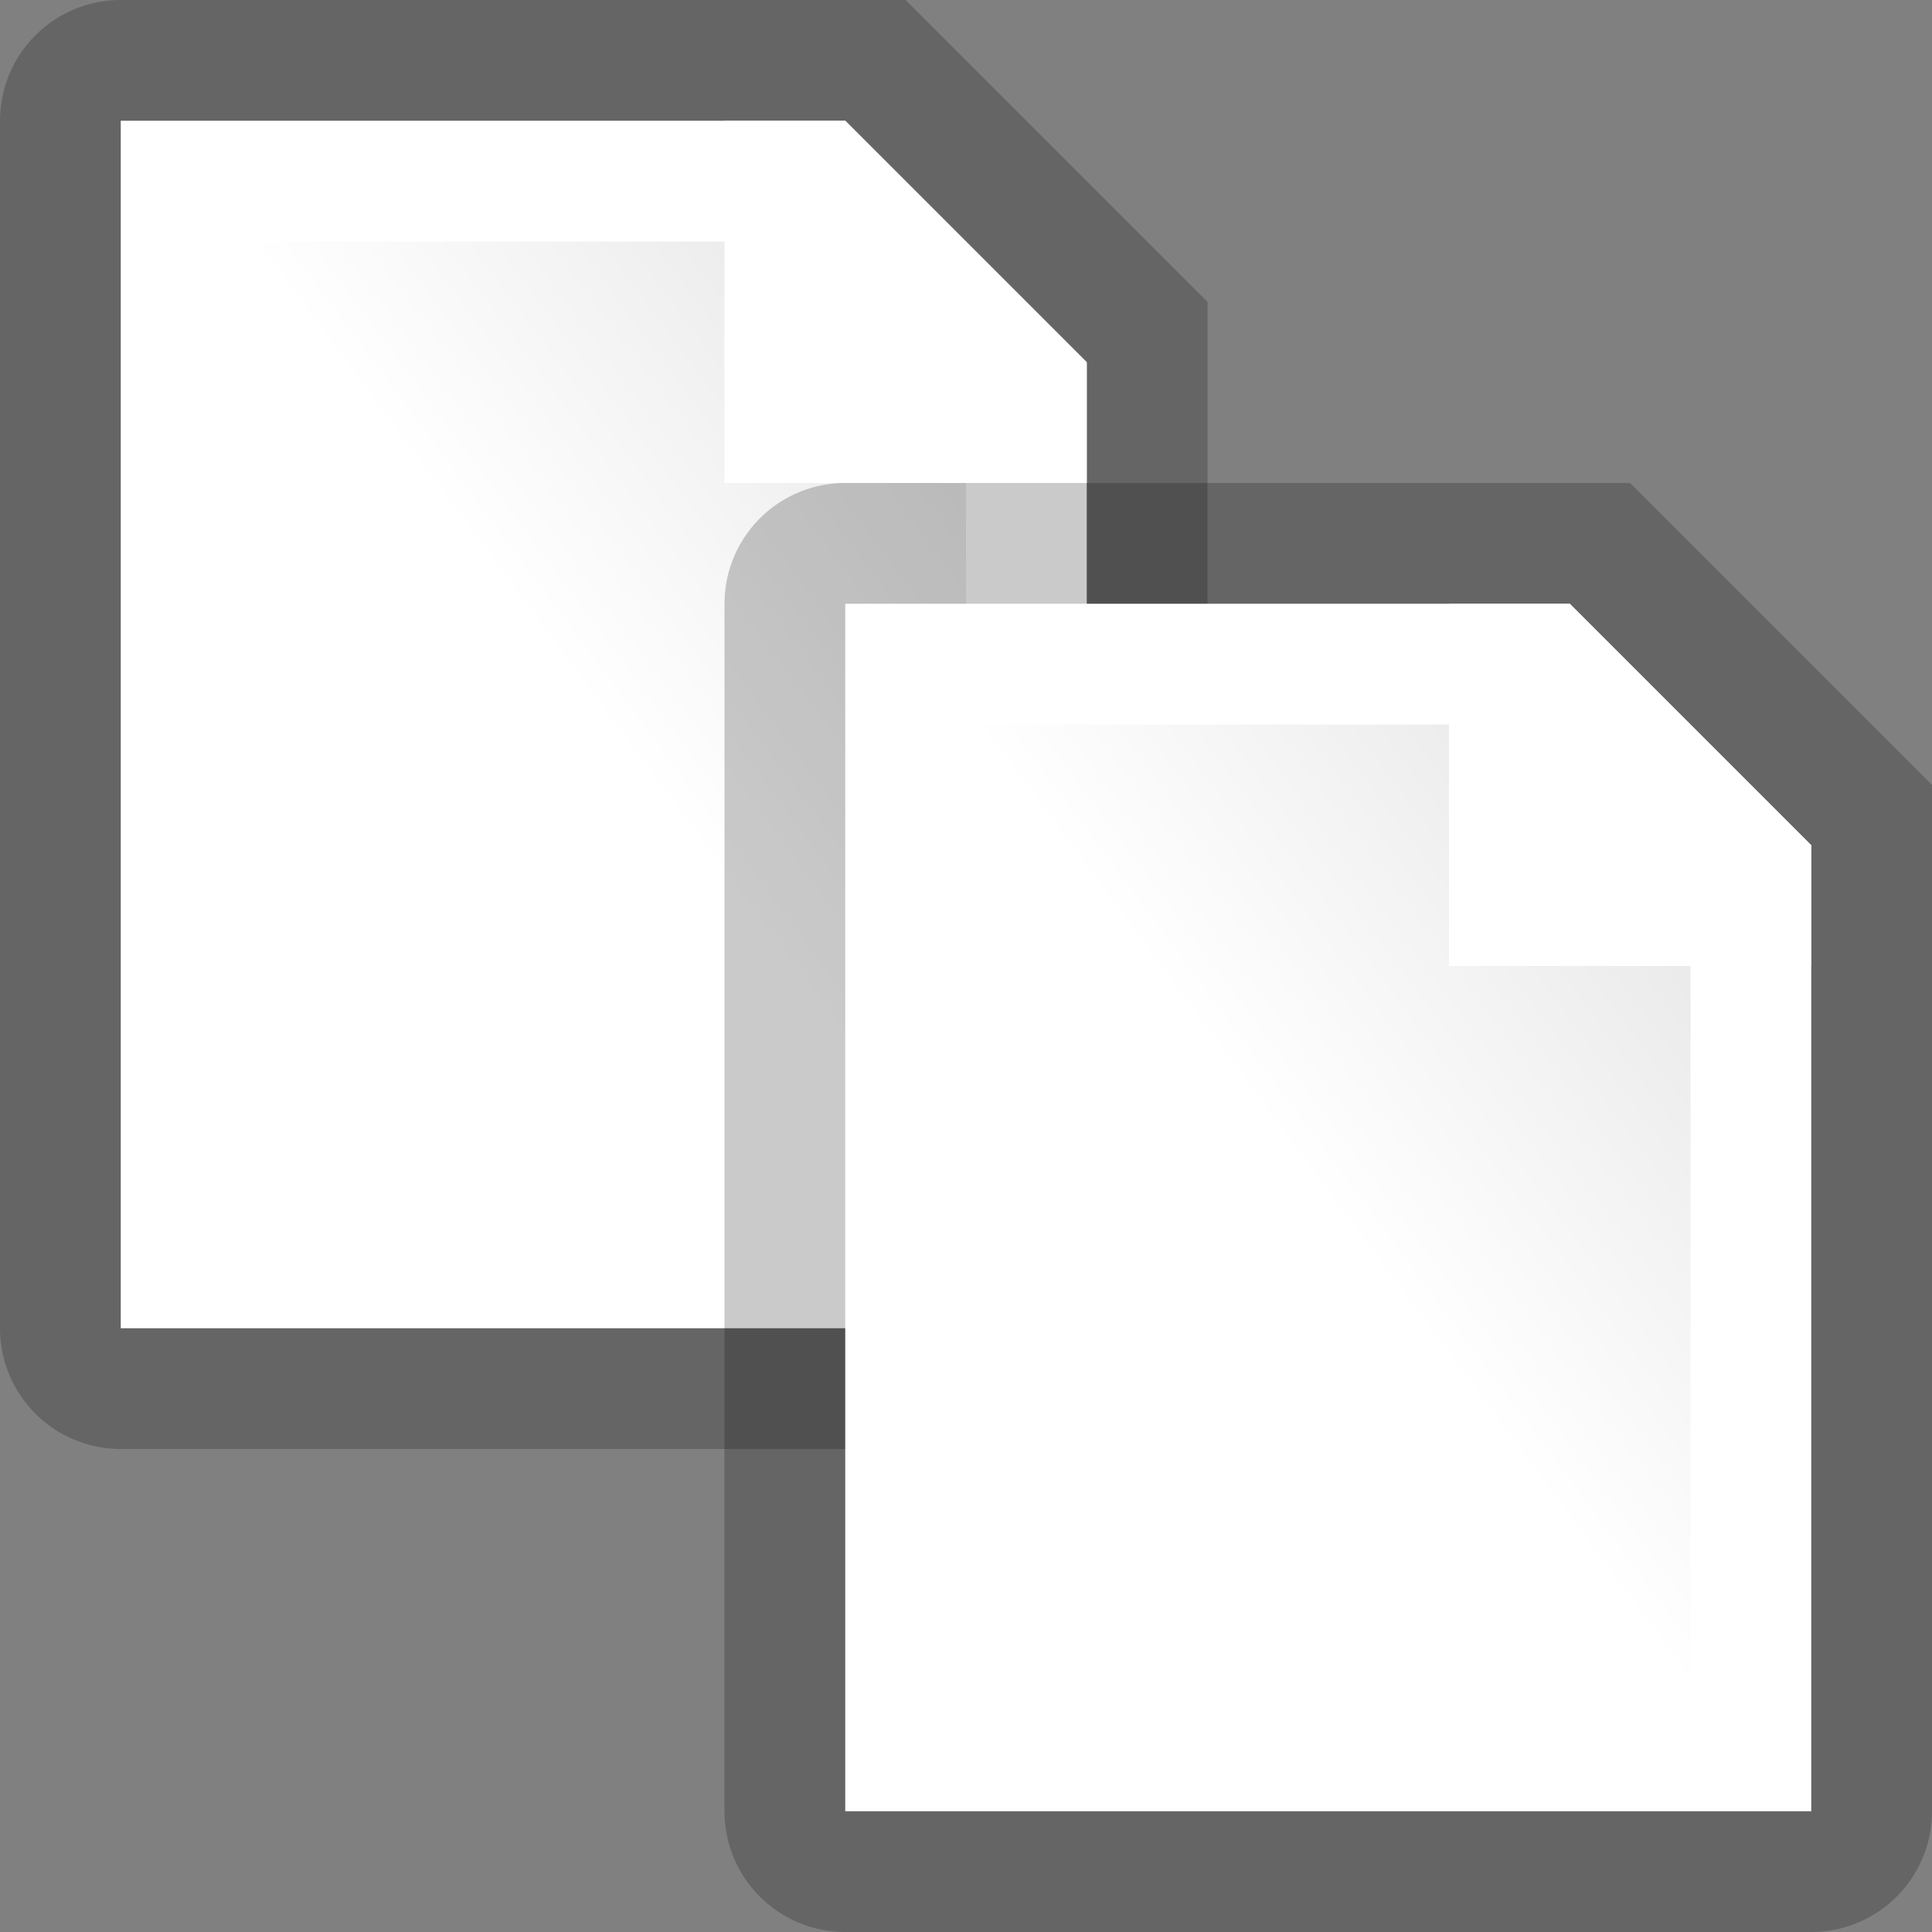 <svg height="16" width="16" xmlns="http://www.w3.org/2000/svg" xmlns:xlink="http://www.w3.org/1999/xlink"><rect width="100%" height="100%" fill="#808080" stroke="none"/><linearGradient id="a" x1="100%" x2="0%" y1="0%" y2="100%"><stop offset="0" stop-color="#cacaca"/><stop offset=".1" stop-color="#e9e9e9"/><stop offset=".5" stop-color="#fff"/></linearGradient><g transform="translate(8 8)"><use transform="translate(-6 -4)" xlink:href="#b"/><g id="b" transform="translate(1 4)"><path d="m0-8h-2a1 1 0 0 0 -1 1v10a1 1 0 0 0 1 1h8a1 1 0 0 0 1-1v-8.5l-2.5-2.5z" opacity=".21"/><path d="m0-7h-2v10h8v-8l-2-2h-3z" fill="#fff"/><path d="m0-6h-1v8h6v-6.5l-1.5-1.5h-2z" fill="url(#a)"/><path d="m3-7h1l2 2v1h-3z" fill="#fff"/></g></g></svg>